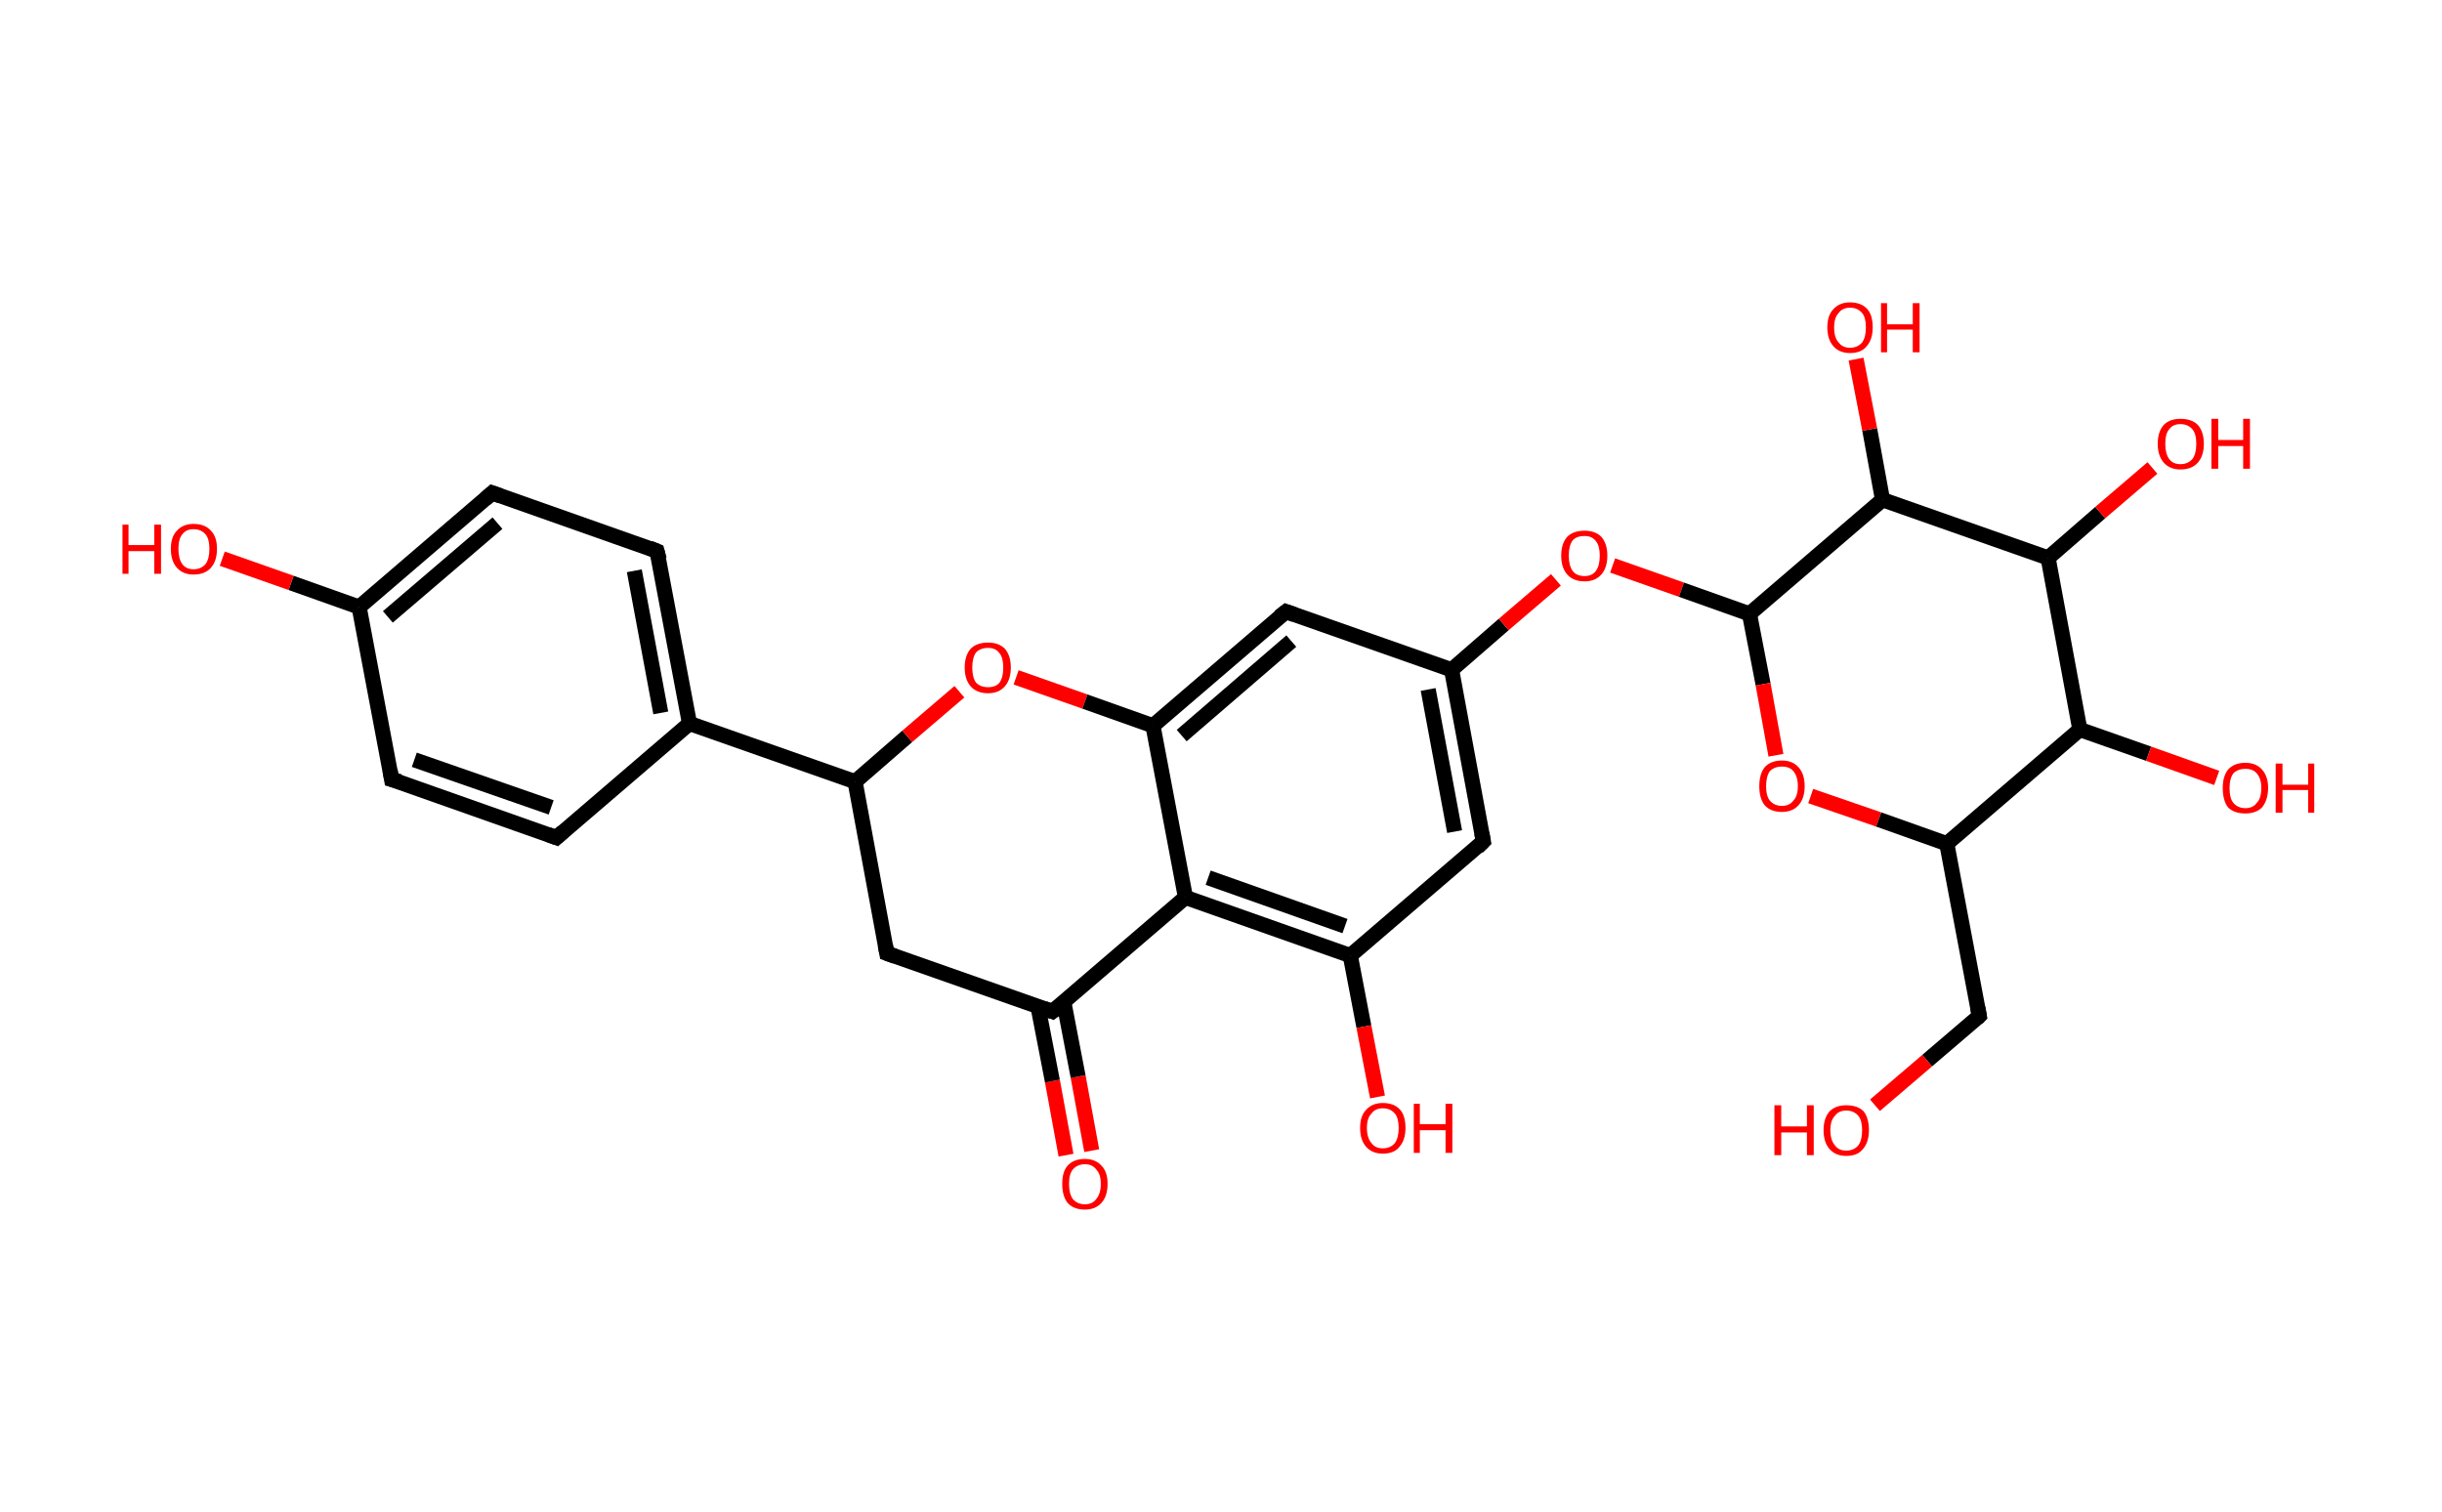 <?xml version='1.0' encoding='ASCII' standalone='yes'?>
<svg xmlns="http://www.w3.org/2000/svg" xmlns:rdkit="http://www.rdkit.org/xml" xmlns:xlink="http://www.w3.org/1999/xlink" version="1.1" baseProfile="full" xml:space="preserve" width="323px" height="200px" viewBox="0 0 323 200">
<!-- END OF HEADER -->
<rect style="opacity:1.0;fill:#FFFFFF;stroke:none" width="323.0" height="200.0" x="0.0" y="0.0"> </rect>
<path class="bond-0 atom-0 atom-1" d="M 141.0,152.8 L 139.2,143.0" style="fill:none;fill-rule:evenodd;stroke:#FF0000;stroke-width:2.0px;stroke-linecap:butt;stroke-linejoin:miter;stroke-opacity:1"/>
<path class="bond-0 atom-0 atom-1" d="M 139.2,143.0 L 137.3,133.2" style="fill:none;fill-rule:evenodd;stroke:#000000;stroke-width:2.0px;stroke-linecap:butt;stroke-linejoin:miter;stroke-opacity:1"/>
<path class="bond-0 atom-0 atom-1" d="M 144.4,152.2 L 142.6,142.4" style="fill:none;fill-rule:evenodd;stroke:#FF0000;stroke-width:2.0px;stroke-linecap:butt;stroke-linejoin:miter;stroke-opacity:1"/>
<path class="bond-0 atom-0 atom-1" d="M 142.6,142.4 L 140.7,132.5" style="fill:none;fill-rule:evenodd;stroke:#000000;stroke-width:2.0px;stroke-linecap:butt;stroke-linejoin:miter;stroke-opacity:1"/>
<path class="bond-1 atom-1 atom-2" d="M 139.2,133.8 L 117.3,126.1" style="fill:none;fill-rule:evenodd;stroke:#000000;stroke-width:2.0px;stroke-linecap:butt;stroke-linejoin:miter;stroke-opacity:1"/>
<path class="bond-2 atom-2 atom-3" d="M 117.3,126.1 L 113.1,103.4" style="fill:none;fill-rule:evenodd;stroke:#000000;stroke-width:2.0px;stroke-linecap:butt;stroke-linejoin:miter;stroke-opacity:1"/>
<path class="bond-3 atom-3 atom-4" d="M 113.1,103.4 L 91.2,95.7" style="fill:none;fill-rule:evenodd;stroke:#000000;stroke-width:2.0px;stroke-linecap:butt;stroke-linejoin:miter;stroke-opacity:1"/>
<path class="bond-4 atom-4 atom-5" d="M 91.2,95.7 L 86.9,72.9" style="fill:none;fill-rule:evenodd;stroke:#000000;stroke-width:2.0px;stroke-linecap:butt;stroke-linejoin:miter;stroke-opacity:1"/>
<path class="bond-4 atom-4 atom-5" d="M 87.4,94.3 L 83.9,75.5" style="fill:none;fill-rule:evenodd;stroke:#000000;stroke-width:2.0px;stroke-linecap:butt;stroke-linejoin:miter;stroke-opacity:1"/>
<path class="bond-5 atom-5 atom-6" d="M 86.9,72.9 L 65.1,65.2" style="fill:none;fill-rule:evenodd;stroke:#000000;stroke-width:2.0px;stroke-linecap:butt;stroke-linejoin:miter;stroke-opacity:1"/>
<path class="bond-6 atom-6 atom-7" d="M 65.1,65.2 L 47.5,80.3" style="fill:none;fill-rule:evenodd;stroke:#000000;stroke-width:2.0px;stroke-linecap:butt;stroke-linejoin:miter;stroke-opacity:1"/>
<path class="bond-6 atom-6 atom-7" d="M 65.8,69.2 L 51.3,81.6" style="fill:none;fill-rule:evenodd;stroke:#000000;stroke-width:2.0px;stroke-linecap:butt;stroke-linejoin:miter;stroke-opacity:1"/>
<path class="bond-7 atom-7 atom-8" d="M 47.5,80.3 L 38.5,77.1" style="fill:none;fill-rule:evenodd;stroke:#000000;stroke-width:2.0px;stroke-linecap:butt;stroke-linejoin:miter;stroke-opacity:1"/>
<path class="bond-7 atom-7 atom-8" d="M 38.5,77.1 L 29.4,73.9" style="fill:none;fill-rule:evenodd;stroke:#FF0000;stroke-width:2.0px;stroke-linecap:butt;stroke-linejoin:miter;stroke-opacity:1"/>
<path class="bond-8 atom-7 atom-9" d="M 47.5,80.3 L 51.8,103.1" style="fill:none;fill-rule:evenodd;stroke:#000000;stroke-width:2.0px;stroke-linecap:butt;stroke-linejoin:miter;stroke-opacity:1"/>
<path class="bond-9 atom-9 atom-10" d="M 51.8,103.1 L 73.6,110.8" style="fill:none;fill-rule:evenodd;stroke:#000000;stroke-width:2.0px;stroke-linecap:butt;stroke-linejoin:miter;stroke-opacity:1"/>
<path class="bond-9 atom-9 atom-10" d="M 54.8,100.5 L 72.9,106.8" style="fill:none;fill-rule:evenodd;stroke:#000000;stroke-width:2.0px;stroke-linecap:butt;stroke-linejoin:miter;stroke-opacity:1"/>
<path class="bond-10 atom-3 atom-11" d="M 113.1,103.4 L 120.0,97.4" style="fill:none;fill-rule:evenodd;stroke:#000000;stroke-width:2.0px;stroke-linecap:butt;stroke-linejoin:miter;stroke-opacity:1"/>
<path class="bond-10 atom-3 atom-11" d="M 120.0,97.4 L 126.9,91.5" style="fill:none;fill-rule:evenodd;stroke:#FF0000;stroke-width:2.0px;stroke-linecap:butt;stroke-linejoin:miter;stroke-opacity:1"/>
<path class="bond-11 atom-11 atom-12" d="M 134.4,89.6 L 143.5,92.8" style="fill:none;fill-rule:evenodd;stroke:#FF0000;stroke-width:2.0px;stroke-linecap:butt;stroke-linejoin:miter;stroke-opacity:1"/>
<path class="bond-11 atom-11 atom-12" d="M 143.5,92.8 L 152.5,96.0" style="fill:none;fill-rule:evenodd;stroke:#000000;stroke-width:2.0px;stroke-linecap:butt;stroke-linejoin:miter;stroke-opacity:1"/>
<path class="bond-12 atom-12 atom-13" d="M 152.5,96.0 L 170.1,80.9" style="fill:none;fill-rule:evenodd;stroke:#000000;stroke-width:2.0px;stroke-linecap:butt;stroke-linejoin:miter;stroke-opacity:1"/>
<path class="bond-12 atom-12 atom-13" d="M 156.3,97.3 L 170.8,84.8" style="fill:none;fill-rule:evenodd;stroke:#000000;stroke-width:2.0px;stroke-linecap:butt;stroke-linejoin:miter;stroke-opacity:1"/>
<path class="bond-13 atom-13 atom-14" d="M 170.1,80.9 L 192.0,88.6" style="fill:none;fill-rule:evenodd;stroke:#000000;stroke-width:2.0px;stroke-linecap:butt;stroke-linejoin:miter;stroke-opacity:1"/>
<path class="bond-14 atom-14 atom-15" d="M 192.0,88.6 L 198.9,82.6" style="fill:none;fill-rule:evenodd;stroke:#000000;stroke-width:2.0px;stroke-linecap:butt;stroke-linejoin:miter;stroke-opacity:1"/>
<path class="bond-14 atom-14 atom-15" d="M 198.9,82.6 L 205.8,76.7" style="fill:none;fill-rule:evenodd;stroke:#FF0000;stroke-width:2.0px;stroke-linecap:butt;stroke-linejoin:miter;stroke-opacity:1"/>
<path class="bond-15 atom-15 atom-16" d="M 213.3,74.8 L 222.4,78.0" style="fill:none;fill-rule:evenodd;stroke:#FF0000;stroke-width:2.0px;stroke-linecap:butt;stroke-linejoin:miter;stroke-opacity:1"/>
<path class="bond-15 atom-15 atom-16" d="M 222.4,78.0 L 231.4,81.2" style="fill:none;fill-rule:evenodd;stroke:#000000;stroke-width:2.0px;stroke-linecap:butt;stroke-linejoin:miter;stroke-opacity:1"/>
<path class="bond-16 atom-16 atom-17" d="M 231.4,81.2 L 233.2,90.5" style="fill:none;fill-rule:evenodd;stroke:#000000;stroke-width:2.0px;stroke-linecap:butt;stroke-linejoin:miter;stroke-opacity:1"/>
<path class="bond-16 atom-16 atom-17" d="M 233.2,90.5 L 234.9,99.9" style="fill:none;fill-rule:evenodd;stroke:#FF0000;stroke-width:2.0px;stroke-linecap:butt;stroke-linejoin:miter;stroke-opacity:1"/>
<path class="bond-17 atom-17 atom-18" d="M 239.5,105.3 L 248.5,108.4" style="fill:none;fill-rule:evenodd;stroke:#FF0000;stroke-width:2.0px;stroke-linecap:butt;stroke-linejoin:miter;stroke-opacity:1"/>
<path class="bond-17 atom-17 atom-18" d="M 248.5,108.4 L 257.5,111.6" style="fill:none;fill-rule:evenodd;stroke:#000000;stroke-width:2.0px;stroke-linecap:butt;stroke-linejoin:miter;stroke-opacity:1"/>
<path class="bond-18 atom-18 atom-19" d="M 257.5,111.6 L 261.8,134.4" style="fill:none;fill-rule:evenodd;stroke:#000000;stroke-width:2.0px;stroke-linecap:butt;stroke-linejoin:miter;stroke-opacity:1"/>
<path class="bond-19 atom-19 atom-20" d="M 261.8,134.4 L 254.9,140.3" style="fill:none;fill-rule:evenodd;stroke:#000000;stroke-width:2.0px;stroke-linecap:butt;stroke-linejoin:miter;stroke-opacity:1"/>
<path class="bond-19 atom-19 atom-20" d="M 254.9,140.3 L 248.0,146.2" style="fill:none;fill-rule:evenodd;stroke:#FF0000;stroke-width:2.0px;stroke-linecap:butt;stroke-linejoin:miter;stroke-opacity:1"/>
<path class="bond-20 atom-18 atom-21" d="M 257.5,111.6 L 275.1,96.5" style="fill:none;fill-rule:evenodd;stroke:#000000;stroke-width:2.0px;stroke-linecap:butt;stroke-linejoin:miter;stroke-opacity:1"/>
<path class="bond-21 atom-21 atom-22" d="M 275.1,96.5 L 284.2,99.7" style="fill:none;fill-rule:evenodd;stroke:#000000;stroke-width:2.0px;stroke-linecap:butt;stroke-linejoin:miter;stroke-opacity:1"/>
<path class="bond-21 atom-21 atom-22" d="M 284.2,99.7 L 293.2,102.9" style="fill:none;fill-rule:evenodd;stroke:#FF0000;stroke-width:2.0px;stroke-linecap:butt;stroke-linejoin:miter;stroke-opacity:1"/>
<path class="bond-22 atom-21 atom-23" d="M 275.1,96.5 L 270.9,73.8" style="fill:none;fill-rule:evenodd;stroke:#000000;stroke-width:2.0px;stroke-linecap:butt;stroke-linejoin:miter;stroke-opacity:1"/>
<path class="bond-23 atom-23 atom-24" d="M 270.9,73.8 L 277.8,67.8" style="fill:none;fill-rule:evenodd;stroke:#000000;stroke-width:2.0px;stroke-linecap:butt;stroke-linejoin:miter;stroke-opacity:1"/>
<path class="bond-23 atom-23 atom-24" d="M 277.8,67.8 L 284.7,61.9" style="fill:none;fill-rule:evenodd;stroke:#FF0000;stroke-width:2.0px;stroke-linecap:butt;stroke-linejoin:miter;stroke-opacity:1"/>
<path class="bond-24 atom-23 atom-25" d="M 270.9,73.8 L 249.0,66.1" style="fill:none;fill-rule:evenodd;stroke:#000000;stroke-width:2.0px;stroke-linecap:butt;stroke-linejoin:miter;stroke-opacity:1"/>
<path class="bond-25 atom-25 atom-26" d="M 249.0,66.1 L 247.3,56.8" style="fill:none;fill-rule:evenodd;stroke:#000000;stroke-width:2.0px;stroke-linecap:butt;stroke-linejoin:miter;stroke-opacity:1"/>
<path class="bond-25 atom-25 atom-26" d="M 247.3,56.8 L 245.5,47.5" style="fill:none;fill-rule:evenodd;stroke:#FF0000;stroke-width:2.0px;stroke-linecap:butt;stroke-linejoin:miter;stroke-opacity:1"/>
<path class="bond-26 atom-14 atom-27" d="M 192.0,88.6 L 196.2,111.3" style="fill:none;fill-rule:evenodd;stroke:#000000;stroke-width:2.0px;stroke-linecap:butt;stroke-linejoin:miter;stroke-opacity:1"/>
<path class="bond-26 atom-14 atom-27" d="M 188.9,91.2 L 192.4,110.0" style="fill:none;fill-rule:evenodd;stroke:#000000;stroke-width:2.0px;stroke-linecap:butt;stroke-linejoin:miter;stroke-opacity:1"/>
<path class="bond-27 atom-27 atom-28" d="M 196.2,111.3 L 178.6,126.4" style="fill:none;fill-rule:evenodd;stroke:#000000;stroke-width:2.0px;stroke-linecap:butt;stroke-linejoin:miter;stroke-opacity:1"/>
<path class="bond-28 atom-28 atom-29" d="M 178.6,126.4 L 180.4,135.8" style="fill:none;fill-rule:evenodd;stroke:#000000;stroke-width:2.0px;stroke-linecap:butt;stroke-linejoin:miter;stroke-opacity:1"/>
<path class="bond-28 atom-28 atom-29" d="M 180.4,135.8 L 182.2,145.1" style="fill:none;fill-rule:evenodd;stroke:#FF0000;stroke-width:2.0px;stroke-linecap:butt;stroke-linejoin:miter;stroke-opacity:1"/>
<path class="bond-29 atom-28 atom-30" d="M 178.6,126.4 L 156.8,118.7" style="fill:none;fill-rule:evenodd;stroke:#000000;stroke-width:2.0px;stroke-linecap:butt;stroke-linejoin:miter;stroke-opacity:1"/>
<path class="bond-29 atom-28 atom-30" d="M 177.9,122.5 L 159.8,116.1" style="fill:none;fill-rule:evenodd;stroke:#000000;stroke-width:2.0px;stroke-linecap:butt;stroke-linejoin:miter;stroke-opacity:1"/>
<path class="bond-30 atom-30 atom-1" d="M 156.8,118.7 L 139.2,133.8" style="fill:none;fill-rule:evenodd;stroke:#000000;stroke-width:2.0px;stroke-linecap:butt;stroke-linejoin:miter;stroke-opacity:1"/>
<path class="bond-31 atom-10 atom-4" d="M 73.6,110.8 L 91.2,95.7" style="fill:none;fill-rule:evenodd;stroke:#000000;stroke-width:2.0px;stroke-linecap:butt;stroke-linejoin:miter;stroke-opacity:1"/>
<path class="bond-32 atom-30 atom-12" d="M 156.8,118.7 L 152.5,96.0" style="fill:none;fill-rule:evenodd;stroke:#000000;stroke-width:2.0px;stroke-linecap:butt;stroke-linejoin:miter;stroke-opacity:1"/>
<path class="bond-33 atom-25 atom-16" d="M 249.0,66.1 L 231.4,81.2" style="fill:none;fill-rule:evenodd;stroke:#000000;stroke-width:2.0px;stroke-linecap:butt;stroke-linejoin:miter;stroke-opacity:1"/>
<path d="M 138.1,133.4 L 139.2,133.8 L 140.1,133.1" style="fill:none;stroke:#000000;stroke-width:2.0px;stroke-linecap:butt;stroke-linejoin:miter;stroke-opacity:1;"/>
<path d="M 118.4,126.5 L 117.3,126.1 L 117.1,125.0" style="fill:none;stroke:#000000;stroke-width:2.0px;stroke-linecap:butt;stroke-linejoin:miter;stroke-opacity:1;"/>
<path d="M 87.2,74.0 L 86.9,72.9 L 85.9,72.5" style="fill:none;stroke:#000000;stroke-width:2.0px;stroke-linecap:butt;stroke-linejoin:miter;stroke-opacity:1;"/>
<path d="M 66.2,65.6 L 65.1,65.2 L 64.2,66.0" style="fill:none;stroke:#000000;stroke-width:2.0px;stroke-linecap:butt;stroke-linejoin:miter;stroke-opacity:1;"/>
<path d="M 51.6,101.9 L 51.8,103.1 L 52.9,103.4" style="fill:none;stroke:#000000;stroke-width:2.0px;stroke-linecap:butt;stroke-linejoin:miter;stroke-opacity:1;"/>
<path d="M 72.5,110.4 L 73.6,110.8 L 74.5,110.0" style="fill:none;stroke:#000000;stroke-width:2.0px;stroke-linecap:butt;stroke-linejoin:miter;stroke-opacity:1;"/>
<path d="M 169.2,81.6 L 170.1,80.9 L 171.2,81.3" style="fill:none;stroke:#000000;stroke-width:2.0px;stroke-linecap:butt;stroke-linejoin:miter;stroke-opacity:1;"/>
<path d="M 261.6,133.3 L 261.8,134.4 L 261.5,134.7" style="fill:none;stroke:#000000;stroke-width:2.0px;stroke-linecap:butt;stroke-linejoin:miter;stroke-opacity:1;"/>
<path d="M 196.0,110.2 L 196.2,111.3 L 195.4,112.1" style="fill:none;stroke:#000000;stroke-width:2.0px;stroke-linecap:butt;stroke-linejoin:miter;stroke-opacity:1;"/>
<path class="atom-0" d="M 140.5 156.6 Q 140.5 155.0, 141.2 154.2 Q 142.0 153.3, 143.5 153.3 Q 144.9 153.3, 145.7 154.2 Q 146.5 155.0, 146.5 156.6 Q 146.5 158.2, 145.7 159.1 Q 144.9 160.0, 143.5 160.0 Q 142.0 160.0, 141.2 159.1 Q 140.5 158.2, 140.5 156.6 M 143.5 159.3 Q 144.5 159.3, 145.0 158.6 Q 145.6 157.9, 145.6 156.6 Q 145.6 155.3, 145.0 154.7 Q 144.5 154.0, 143.5 154.0 Q 142.5 154.0, 141.9 154.7 Q 141.4 155.3, 141.4 156.6 Q 141.4 157.9, 141.9 158.6 Q 142.5 159.3, 143.5 159.3 " fill="#FF0000"/>
<path class="atom-8" d="M 16.2 69.4 L 17.0 69.4 L 17.0 72.1 L 20.4 72.1 L 20.4 69.4 L 21.3 69.4 L 21.3 75.9 L 20.4 75.9 L 20.4 72.9 L 17.0 72.9 L 17.0 75.9 L 16.2 75.9 L 16.2 69.4 " fill="#FF0000"/>
<path class="atom-8" d="M 22.6 72.6 Q 22.6 71.0, 23.4 70.2 Q 24.2 69.3, 25.6 69.3 Q 27.1 69.3, 27.9 70.2 Q 28.7 71.0, 28.7 72.6 Q 28.7 74.2, 27.9 75.1 Q 27.1 76.0, 25.6 76.0 Q 24.2 76.0, 23.4 75.1 Q 22.6 74.2, 22.6 72.6 M 25.6 75.3 Q 26.6 75.3, 27.2 74.6 Q 27.7 73.9, 27.7 72.6 Q 27.7 71.3, 27.2 70.7 Q 26.6 70.0, 25.6 70.0 Q 24.6 70.0, 24.1 70.7 Q 23.6 71.3, 23.6 72.6 Q 23.6 73.9, 24.1 74.6 Q 24.6 75.3, 25.6 75.3 " fill="#FF0000"/>
<path class="atom-11" d="M 127.6 88.3 Q 127.6 86.7, 128.4 85.8 Q 129.2 85.0, 130.7 85.0 Q 132.1 85.0, 132.9 85.8 Q 133.7 86.7, 133.7 88.3 Q 133.7 89.9, 132.9 90.8 Q 132.1 91.7, 130.7 91.7 Q 129.2 91.7, 128.4 90.8 Q 127.6 89.9, 127.6 88.3 M 130.7 90.9 Q 131.7 90.9, 132.2 90.3 Q 132.7 89.6, 132.7 88.3 Q 132.7 87.0, 132.2 86.4 Q 131.7 85.7, 130.7 85.7 Q 129.7 85.7, 129.1 86.3 Q 128.6 87.0, 128.6 88.3 Q 128.6 89.6, 129.1 90.3 Q 129.7 90.9, 130.7 90.9 " fill="#FF0000"/>
<path class="atom-15" d="M 206.5 73.5 Q 206.5 71.9, 207.3 71.0 Q 208.1 70.2, 209.6 70.2 Q 211.0 70.2, 211.8 71.0 Q 212.6 71.9, 212.6 73.5 Q 212.6 75.1, 211.8 76.0 Q 211.0 76.9, 209.6 76.9 Q 208.1 76.9, 207.3 76.0 Q 206.5 75.1, 206.5 73.5 M 209.6 76.2 Q 210.6 76.2, 211.1 75.5 Q 211.6 74.8, 211.6 73.5 Q 211.6 72.2, 211.1 71.6 Q 210.6 70.9, 209.6 70.9 Q 208.5 70.9, 208.0 71.5 Q 207.5 72.2, 207.5 73.5 Q 207.5 74.8, 208.0 75.5 Q 208.5 76.2, 209.6 76.2 " fill="#FF0000"/>
<path class="atom-17" d="M 232.7 104.0 Q 232.7 102.4, 233.4 101.5 Q 234.2 100.6, 235.7 100.6 Q 237.1 100.6, 237.9 101.5 Q 238.7 102.4, 238.7 104.0 Q 238.7 105.6, 237.9 106.5 Q 237.1 107.4, 235.7 107.4 Q 234.2 107.4, 233.4 106.5 Q 232.7 105.6, 232.7 104.0 M 235.7 106.6 Q 236.7 106.6, 237.2 105.9 Q 237.8 105.3, 237.8 104.0 Q 237.8 102.7, 237.2 102.0 Q 236.7 101.4, 235.7 101.4 Q 234.7 101.4, 234.1 102.0 Q 233.6 102.7, 233.6 104.0 Q 233.6 105.3, 234.1 105.9 Q 234.7 106.6, 235.7 106.6 " fill="#FF0000"/>
<path class="atom-20" d="M 234.7 146.2 L 235.6 146.2 L 235.6 149.0 L 239.0 149.0 L 239.0 146.2 L 239.9 146.2 L 239.9 152.8 L 239.0 152.8 L 239.0 149.8 L 235.6 149.8 L 235.6 152.8 L 234.7 152.8 L 234.7 146.2 " fill="#FF0000"/>
<path class="atom-20" d="M 241.2 149.5 Q 241.2 147.9, 242.0 147.0 Q 242.8 146.2, 244.2 146.2 Q 245.7 146.2, 246.5 147.0 Q 247.2 147.9, 247.2 149.5 Q 247.2 151.1, 246.4 152.0 Q 245.7 152.9, 244.2 152.9 Q 242.8 152.9, 242.0 152.0 Q 241.2 151.1, 241.2 149.5 M 244.2 152.2 Q 245.2 152.2, 245.8 151.5 Q 246.3 150.8, 246.3 149.5 Q 246.3 148.2, 245.8 147.6 Q 245.2 146.9, 244.2 146.9 Q 243.2 146.9, 242.7 147.6 Q 242.1 148.2, 242.1 149.5 Q 242.1 150.8, 242.7 151.5 Q 243.2 152.2, 244.2 152.2 " fill="#FF0000"/>
<path class="atom-22" d="M 294.0 104.2 Q 294.0 102.7, 294.7 101.8 Q 295.5 100.9, 297.0 100.9 Q 298.4 100.9, 299.2 101.8 Q 300.0 102.7, 300.0 104.2 Q 300.0 105.8, 299.2 106.8 Q 298.4 107.6, 297.0 107.6 Q 295.5 107.6, 294.7 106.8 Q 294.0 105.9, 294.0 104.2 M 297.0 106.9 Q 298.0 106.9, 298.5 106.2 Q 299.1 105.6, 299.1 104.2 Q 299.1 103.0, 298.5 102.3 Q 298.0 101.7, 297.0 101.7 Q 296.0 101.7, 295.4 102.3 Q 294.9 103.0, 294.9 104.2 Q 294.9 105.6, 295.4 106.2 Q 296.0 106.9, 297.0 106.9 " fill="#FF0000"/>
<path class="atom-22" d="M 301.0 101.0 L 301.9 101.0 L 301.9 103.8 L 305.3 103.8 L 305.3 101.0 L 306.1 101.0 L 306.1 107.5 L 305.3 107.5 L 305.3 104.5 L 301.9 104.5 L 301.9 107.5 L 301.0 107.5 L 301.0 101.0 " fill="#FF0000"/>
<path class="atom-24" d="M 285.4 58.7 Q 285.4 57.1, 286.2 56.2 Q 287.0 55.4, 288.4 55.4 Q 289.9 55.4, 290.7 56.2 Q 291.5 57.1, 291.5 58.7 Q 291.5 60.3, 290.7 61.2 Q 289.9 62.1, 288.4 62.1 Q 287.0 62.1, 286.2 61.2 Q 285.4 60.3, 285.4 58.7 M 288.4 61.4 Q 289.4 61.4, 290.0 60.7 Q 290.5 60.0, 290.5 58.7 Q 290.5 57.4, 290.0 56.8 Q 289.4 56.1, 288.4 56.1 Q 287.4 56.1, 286.9 56.8 Q 286.4 57.4, 286.4 58.7 Q 286.4 60.0, 286.9 60.7 Q 287.4 61.4, 288.4 61.4 " fill="#FF0000"/>
<path class="atom-24" d="M 292.5 55.4 L 293.4 55.4 L 293.4 58.2 L 296.7 58.2 L 296.7 55.4 L 297.6 55.4 L 297.6 62.0 L 296.7 62.0 L 296.7 59.0 L 293.4 59.0 L 293.4 62.0 L 292.5 62.0 L 292.5 55.4 " fill="#FF0000"/>
<path class="atom-26" d="M 241.7 43.3 Q 241.7 41.7, 242.5 40.9 Q 243.3 40.0, 244.7 40.0 Q 246.2 40.0, 247.0 40.9 Q 247.7 41.7, 247.7 43.3 Q 247.7 44.9, 246.9 45.8 Q 246.2 46.7, 244.7 46.7 Q 243.3 46.7, 242.5 45.8 Q 241.7 44.9, 241.7 43.3 M 244.7 46.0 Q 245.7 46.0, 246.3 45.3 Q 246.8 44.6, 246.8 43.3 Q 246.8 42.0, 246.3 41.4 Q 245.7 40.7, 244.7 40.7 Q 243.7 40.7, 243.2 41.4 Q 242.6 42.0, 242.6 43.3 Q 242.6 44.7, 243.2 45.3 Q 243.7 46.0, 244.7 46.0 " fill="#FF0000"/>
<path class="atom-26" d="M 248.8 40.1 L 249.6 40.1 L 249.6 42.9 L 253.0 42.9 L 253.0 40.1 L 253.9 40.1 L 253.9 46.6 L 253.0 46.6 L 253.0 43.6 L 249.6 43.6 L 249.6 46.6 L 248.8 46.6 L 248.8 40.1 " fill="#FF0000"/>
<path class="atom-29" d="M 179.9 149.2 Q 179.9 147.6, 180.7 146.8 Q 181.5 145.9, 182.9 145.9 Q 184.4 145.9, 185.2 146.8 Q 185.9 147.6, 185.9 149.2 Q 185.9 150.8, 185.1 151.7 Q 184.4 152.6, 182.9 152.6 Q 181.5 152.6, 180.7 151.7 Q 179.9 150.8, 179.9 149.2 M 182.9 151.9 Q 183.9 151.9, 184.5 151.2 Q 185.0 150.5, 185.0 149.2 Q 185.0 147.9, 184.5 147.3 Q 183.9 146.6, 182.9 146.6 Q 181.9 146.6, 181.4 147.3 Q 180.8 147.9, 180.8 149.2 Q 180.8 150.5, 181.4 151.2 Q 181.9 151.9, 182.9 151.9 " fill="#FF0000"/>
<path class="atom-29" d="M 187.0 146.0 L 187.8 146.0 L 187.8 148.7 L 191.2 148.7 L 191.2 146.0 L 192.1 146.0 L 192.1 152.5 L 191.2 152.5 L 191.2 149.5 L 187.8 149.5 L 187.8 152.5 L 187.0 152.5 L 187.0 146.0 " fill="#FF0000"/>
</svg>
